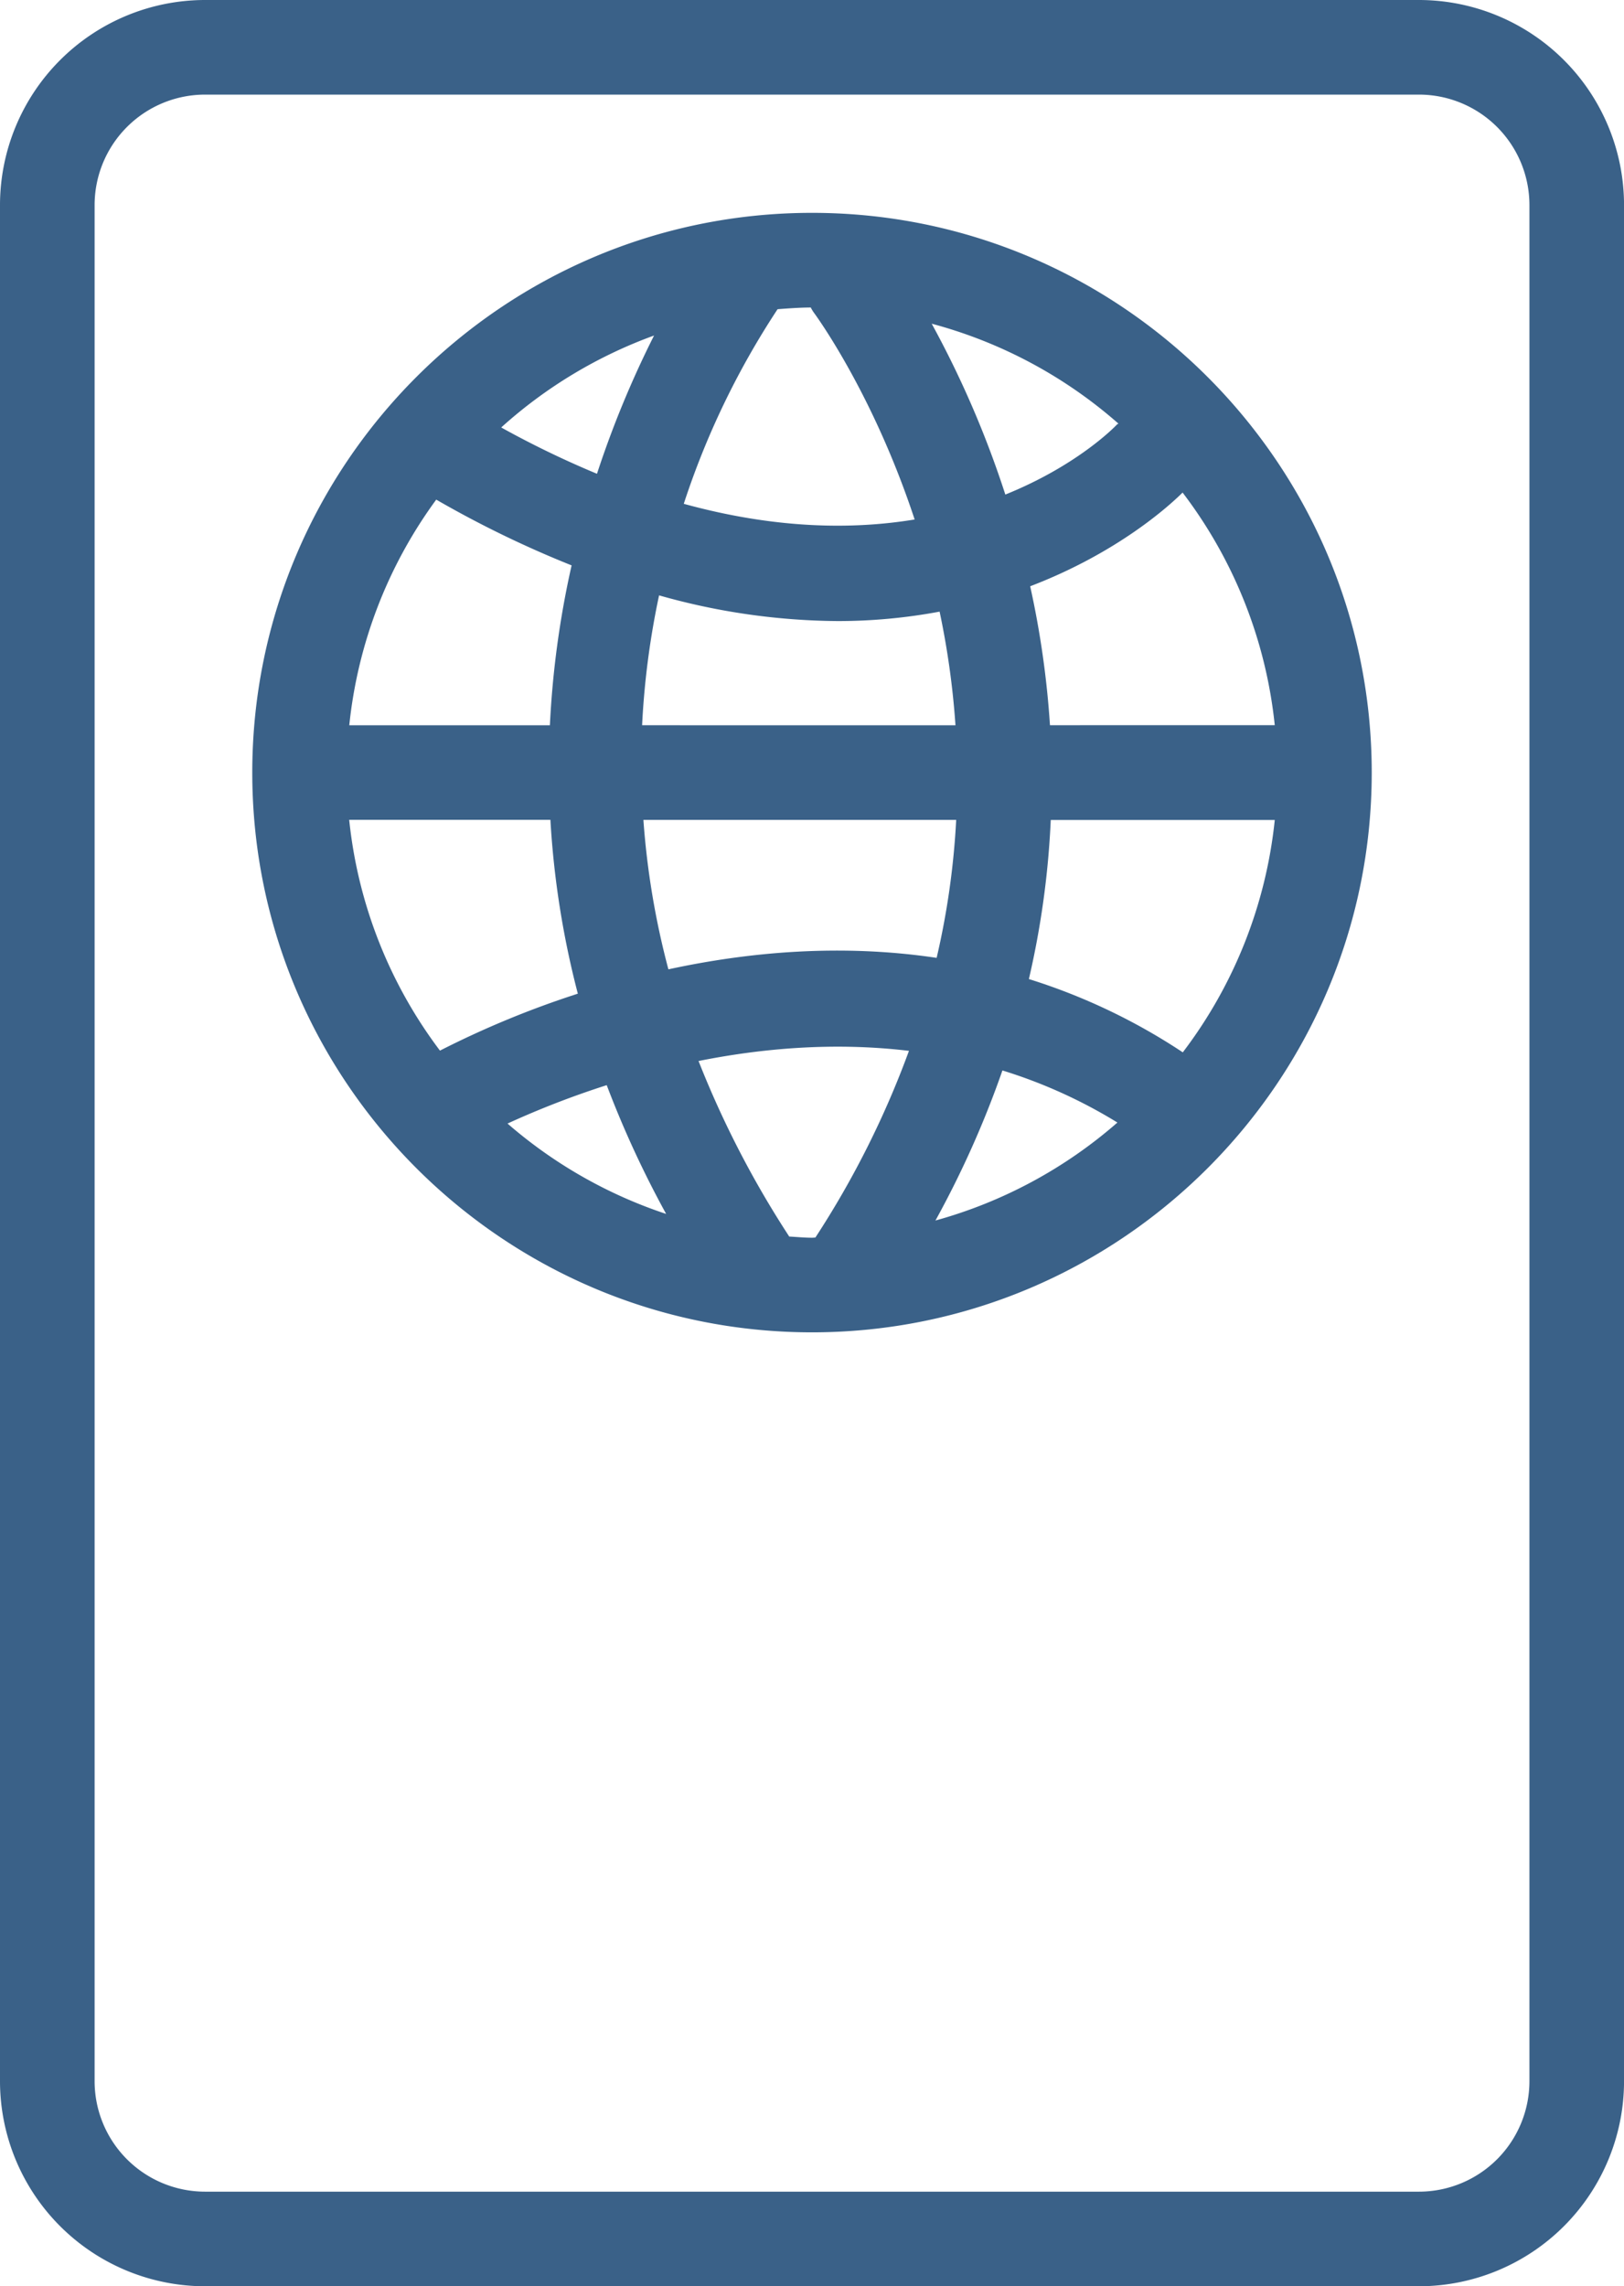 <?xml version="1.0" encoding="utf-8"?>

<svg id="Layer_1" data-name="Layer 1" xmlns="http://www.w3.org/2000/svg" viewBox="0 0 414.38 583.35">
  <title>logopassport</title>
  <path d="M74.7,599.67H384.49a52.36,52.36,0,0,0,52.3-52.3V68.62a52.36,52.36,0,0,0-52.3-52.3H74.7a52.36,52.36,0,0,0-52.3,52.3V547.37A52.36,52.36,0,0,0,74.7,599.67ZM46.54,68.62A28.2,28.2,0,0,1,74.7,40.46H384.49a28.2,28.2,0,0,1,28.16,28.16V547.37a28.2,28.2,0,0,1-28.16,28.16H74.7a28.2,28.2,0,0,1-28.16-28.16Z" transform="translate(-22.4 -16.32)" style="fill: #3a6188"/>
  <path d="M229.59,356.27c78.75,0,142.82-64.07,142.82-142.82S308.34,70.63,229.59,70.63,86.77,134.7,86.77,213.45,150.85,356.27,229.59,356.27ZM133.71,143.8a268.48,268.48,0,0,0,34.54,16.78,237.32,237.32,0,0,0-5.54,40.8H111.52A117.87,117.87,0,0,1,133.71,143.8Zm95.57-49A11.94,11.94,0,0,0,230,96c.35.46,15.1,20.47,25.78,52.87-16,2.64-35.67,2.39-58.91-4a206.88,206.88,0,0,1,23.94-49.66C223.64,95,226.44,94.79,229.28,94.78Zm30.84,4.11a118.38,118.38,0,0,1,47.65,25.49c-.13.12-.3.16-.42.29-.93,1-10.52,10.6-28.43,17.82A253.07,253.07,0,0,0,260.12,98.89Zm87.55,126.63a117.91,117.91,0,0,1-23.47,59.29,154.13,154.13,0,0,0-39.27-18.7,222.76,222.76,0,0,0,5.58-40.59ZM229.59,332.13c-2,0-3.89-.2-5.84-.3,0-.07-.07-.15-.11-.22a248.29,248.29,0,0,1-23-44.57c16.27-3.26,34.69-4.87,53.69-2.59a234.6,234.6,0,0,1-23.88,47.64C230.18,332.09,229.89,332.13,229.59,332.13Zm-37.22-6.07A118.55,118.55,0,0,1,151.9,303a227,227,0,0,1,25.31-9.8A259.17,259.17,0,0,0,192.38,326.07Zm85.8-36.61a127.71,127.71,0,0,1,29.35,13.29,118.38,118.38,0,0,1-46.43,25A249.38,249.38,0,0,0,278.18,289.45Zm-16.79-28.73c-24.55-3.67-48.12-1.47-68.43,2.93a204.54,204.54,0,0,1-6.38-38.13h79.81A200.42,200.42,0,0,1,261.39,260.73Zm-75.14-59.35a207.1,207.1,0,0,1,4.33-33.14,170.41,170.41,0,0,0,45.65,6.56,141.14,141.14,0,0,0,25.93-2.41,209.54,209.54,0,0,1,4.05,29Zm-11.53-64.17a241.48,241.48,0,0,1-24.42-11.81,118.6,118.6,0,0,1,39-23.46A254.66,254.66,0,0,0,174.72,137.22Zm-11.87,88.3a227.24,227.24,0,0,0,7,44.36,239.15,239.15,0,0,0-35.18,14.53,117.89,117.89,0,0,1-23.16-58.89Zm184.82-24.14H290.31a234.48,234.48,0,0,0-5.05-35.45c22.37-8.55,35.59-20.63,38.89-23.91A117.92,117.92,0,0,1,347.67,201.38Z" transform="translate(-22.4 -16.32)" style="fill: #3a6188"/>
</svg>

